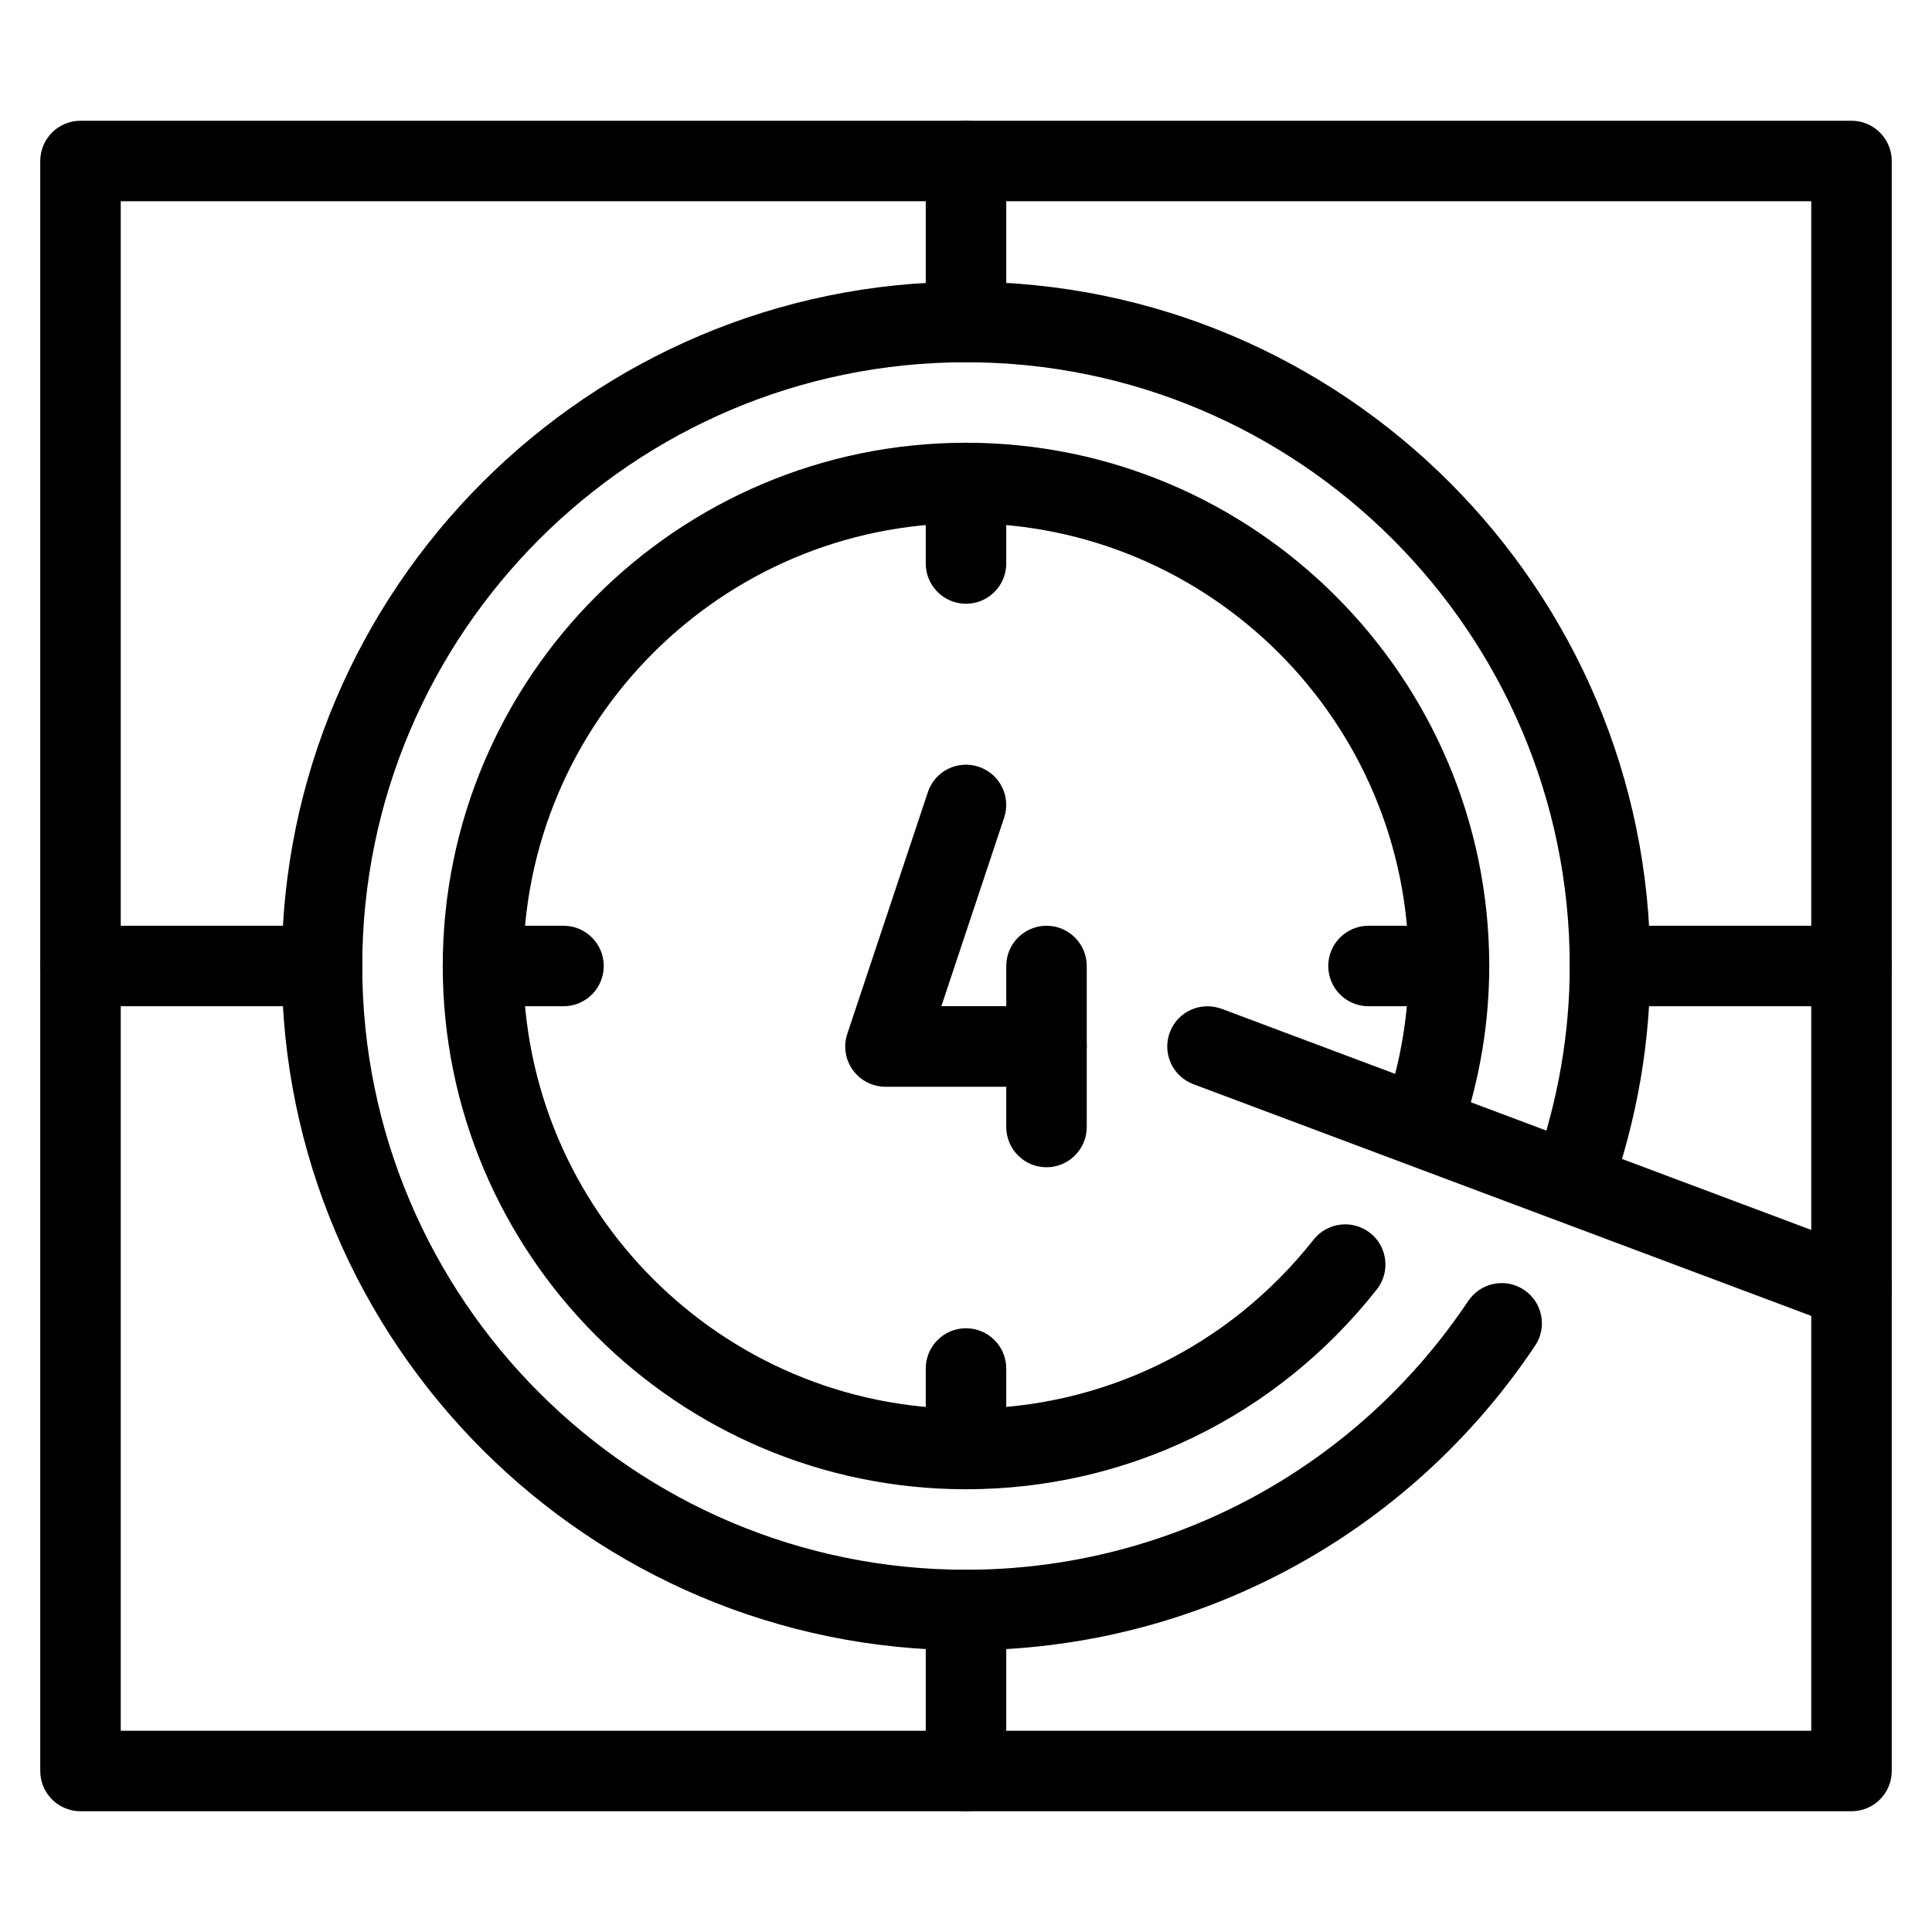 <?xml version="1.0" encoding="iso-8859-1"?>
<!-- Generator: Adobe Illustrator 19.0.0, SVG Export Plug-In . SVG Version: 6.00 Build 0)  -->
<svg version="1.1" id="Layer_1" xmlns="http://www.w3.org/2000/svg" xmlns:xlink="http://www.w3.org/1999/xlink" x="0px" y="0px"
	 viewBox="0 0 24 24" style="enable-background:new 0 0 24 24;" xml:space="preserve">
<g>
	<g>
		<path d="M12,4.5c-0.276,0-0.5-0.224-0.5-0.5V2c0-0.276,0.224-0.5,0.5-0.5s0.5,0.224,0.5,0.5v2C12.5,4.276,12.276,4.5,12,4.5z"/>
	</g>
	<g>
		<path d="M12,22.5c-0.276,0-0.5-0.224-0.5-0.5v-2c0-0.276,0.224-0.5,0.5-0.5s0.5,0.224,0.5,0.5v2C12.5,22.276,12.276,22.5,12,22.5z
			"/>
	</g>
	<g>
		<path d="M4,12.5H1c-0.276,0-0.5-0.224-0.5-0.5s0.224-0.5,0.5-0.5h3c0.276,0,0.5,0.224,0.5,0.5S4.276,12.5,4,12.5z"/>
	</g>
	<g>
		<path d="M23,12.5h-3c-0.276,0-0.5-0.224-0.5-0.5s0.224-0.5,0.5-0.5h3c0.276,0,0.5,0.224,0.5,0.5S23.276,12.5,23,12.5z"/>
	</g>
	<g>
		<path d="M23,16.5c-0.059,0-0.118-0.01-0.176-0.032l-8-3c-0.258-0.097-0.389-0.385-0.292-0.644
			c0.097-0.259,0.384-0.388,0.644-0.292l8,3c0.258,0.097,0.389,0.385,0.292,0.644C23.393,16.376,23.202,16.5,23,16.5z"/>
	</g>
	<g>
		<path d="M13,13.5h-2c-0.161,0-0.312-0.077-0.406-0.208c-0.094-0.13-0.12-0.298-0.068-0.451l1-3
			c0.087-0.262,0.368-0.403,0.632-0.316c0.262,0.087,0.403,0.37,0.316,0.632l-0.78,2.342H13c0.276,0,0.5,0.224,0.5,0.5
			S13.276,13.5,13,13.5z"/>
	</g>
	<g>
		<path d="M13,14.5c-0.276,0-0.5-0.224-0.5-0.5v-2c0-0.276,0.224-0.5,0.5-0.5s0.5,0.224,0.5,0.5v2C13.5,14.276,13.276,14.5,13,14.5z
			"/>
	</g>
	<g>
		<path d="M12,18.5c-0.276,0-0.5-0.224-0.5-0.5v-1c0-0.276,0.224-0.5,0.5-0.5s0.5,0.224,0.5,0.5v1C12.5,18.276,12.276,18.5,12,18.5z
			"/>
	</g>
	<g>
		<path d="M7,12.5H6c-0.276,0-0.5-0.224-0.5-0.5s0.224-0.5,0.5-0.5h1c0.276,0,0.5,0.224,0.5,0.5S7.276,12.5,7,12.5z"/>
	</g>
	<g>
		<path d="M12,7.5c-0.276,0-0.5-0.224-0.5-0.5V6c0-0.276,0.224-0.5,0.5-0.5s0.5,0.224,0.5,0.5v1C12.5,7.276,12.276,7.5,12,7.5z"/>
	</g>
	<g>
		<path d="M18,12.5h-1c-0.276,0-0.5-0.224-0.5-0.5s0.224-0.5,0.5-0.5h1c0.276,0,0.5,0.224,0.5,0.5S18.276,12.5,18,12.5z"/>
	</g>
	<g>
		<path d="M12,20.5c-4.687,0-8.5-3.813-8.5-8.5S7.313,3.5,12,3.5s8.5,3.813,8.5,8.5c0,0.943-0.162,1.886-0.481,2.801
			c-0.091,0.262-0.377,0.4-0.637,0.308c-0.261-0.091-0.398-0.376-0.308-0.637C19.357,13.662,19.5,12.831,19.5,12
			c0-4.136-3.364-7.5-7.5-7.5S4.5,7.864,4.5,12s3.364,7.5,7.5,7.5c2.509,0,4.842-1.249,6.239-3.339
			c0.154-0.229,0.464-0.291,0.693-0.138c0.229,0.153,0.292,0.464,0.138,0.693C17.487,19.085,14.844,20.5,12,20.5z"/>
	</g>
	<g>
		<path d="M12,18.5c-3.584,0-6.5-2.916-6.5-6.5S8.416,5.5,12,5.5s6.5,2.916,6.5,6.5c0,0.707-0.118,1.412-0.352,2.096
			c-0.089,0.261-0.373,0.403-0.634,0.312c-0.262-0.089-0.401-0.373-0.312-0.634C17.4,13.193,17.5,12.597,17.5,12
			c0-3.033-2.467-5.5-5.5-5.5S6.5,8.967,6.5,12s2.467,5.5,5.5,5.5c1.691,0,3.265-0.766,4.318-2.101
			c0.171-0.216,0.486-0.253,0.702-0.083c0.217,0.171,0.254,0.485,0.083,0.702C15.859,17.596,13.999,18.5,12,18.5z"/>
	</g>
</g>
<g>
	<path d="M23,22.5H1c-0.276,0-0.5-0.224-0.5-0.5V2c0-0.276,0.224-0.5,0.5-0.5h22c0.276,0,0.5,0.224,0.5,0.5v20
		C23.5,22.276,23.276,22.5,23,22.5z M1.5,21.5h21v-19h-21V21.5z"/>
</g>
<g>
</g>
<g>
</g>
<g>
</g>
<g>
</g>
<g>
</g>
<g>
</g>
<g>
</g>
<g>
</g>
<g>
</g>
<g>
</g>
<g>
</g>
<g>
</g>
<g>
</g>
<g>
</g>
<g>
</g>
</svg>
